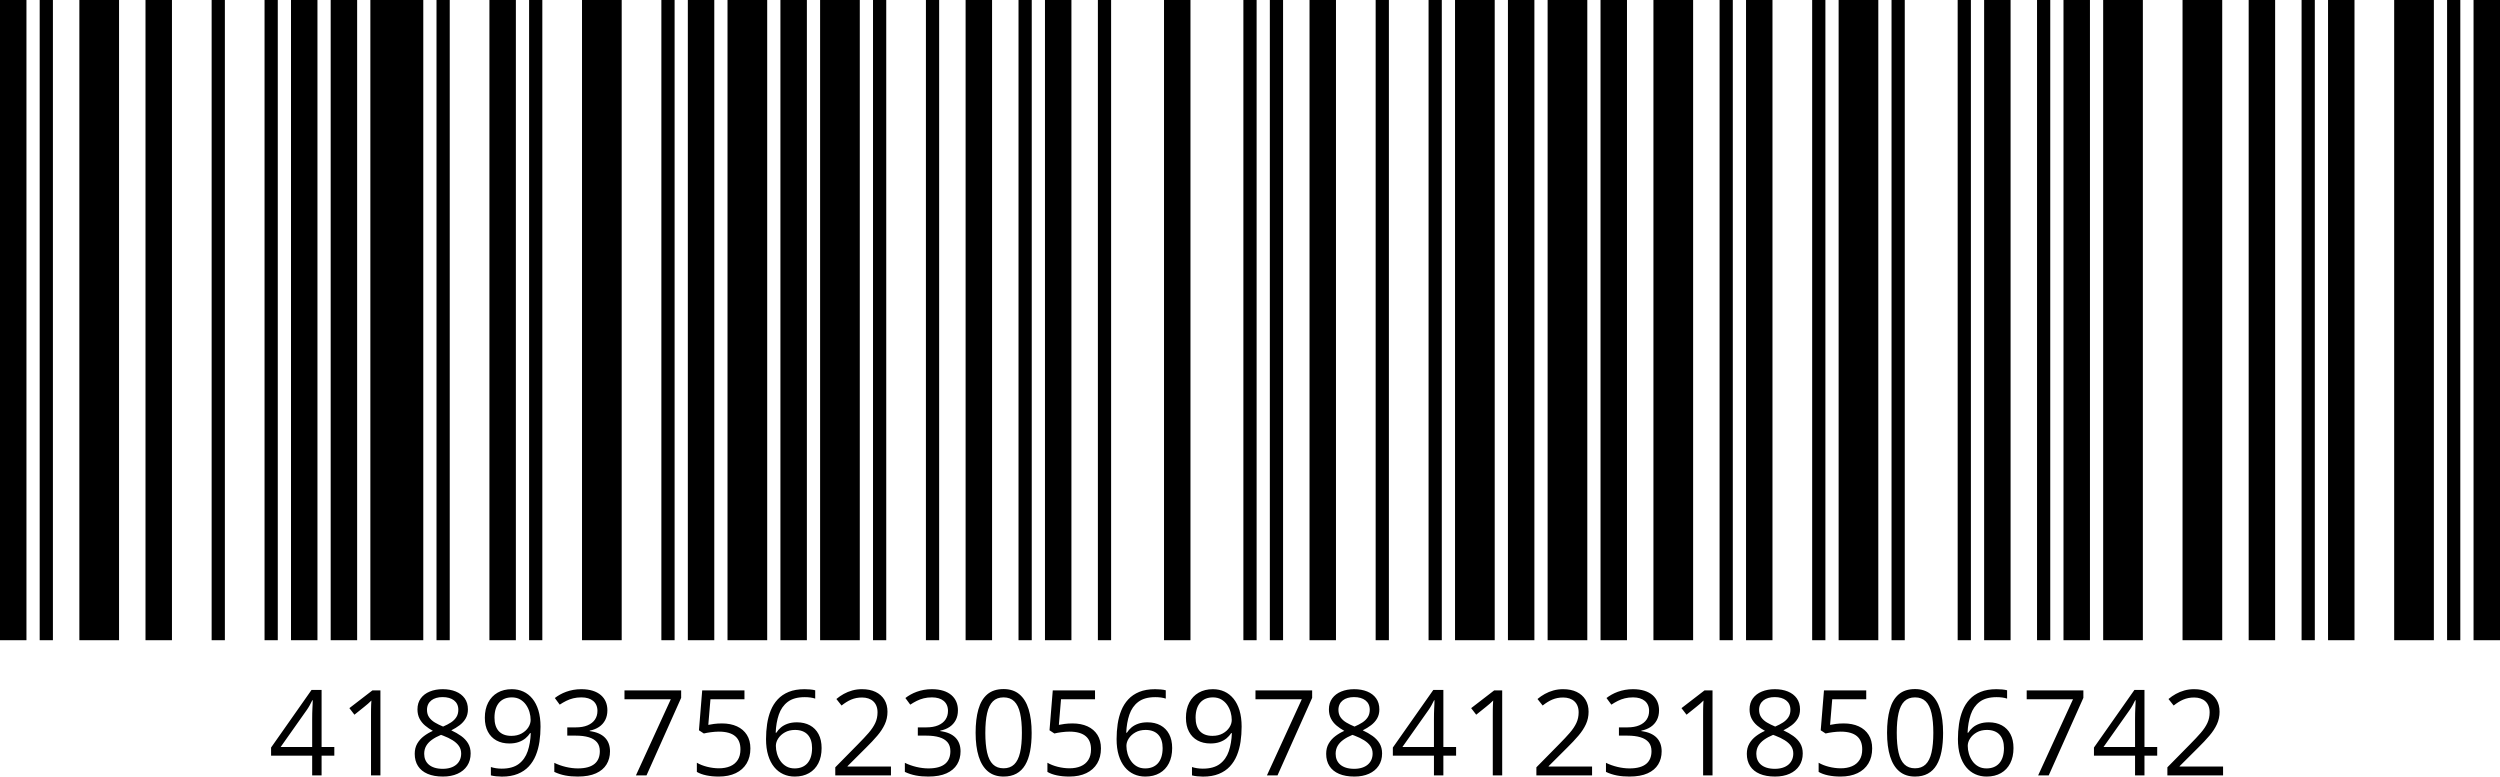 <svg version="1.1" xmlns="http://www.w3.org/2000/svg" xmlns:xlink="http://www.w3.org/1999/xlink" width="945" height="293.56" viewBox="0,0,945,293.56"><g transform="translate(232,-23.5)"><g data-paper-data="{&quot;isPaintingLayer&quot;:true}" fill="#000000" fill-rule="nonzero" stroke="none" stroke-width="1" stroke-linecap="butt" stroke-linejoin="miter" stroke-miterlimit="10" stroke-dasharray="" stroke-dashoffset="0" style="mix-blend-mode: normal"><path d="M-232,265.5v-242h10v242z"/><path d="M-217,265.5v-242h5v242z"/><path d="M-202,265.5v-242h15v242z"/><path d="M-177,265.5v-242h10v242z"/><path d="M-152,265.5v-242h5v242z"/><path d="M-132,265.5v-242h5v242z"/><path d="M-122,265.5v-242h10v242z"/><path d="M-107,265.5v-242h10v242z"/><path d="M-92,265.5v-242h20v242z"/><path d="M-67,265.5v-242h5v242z"/><path d="M-47,265.5v-242h10v242z"/><path d="M-32,265.5v-242h5v242z"/><path d="M-12,265.5v-242h15v242z"/><path d="M18,265.5v-242h5v242z"/><path d="M28,265.5v-242h10v242z"/><path d="M43,265.5v-242h15v242z"/><path d="M63,265.5v-242h10v242z"/><path d="M78,265.5v-242h15v242z"/><path d="M98,265.5v-242h5v242z"/><path d="M118,265.5v-242h5v242z"/><path d="M133,265.5v-242h10v242z"/><path d="M153,265.5v-242h5v242z"/><path d="M163,265.5v-242h10v242z"/><path d="M183,265.5v-242h5v242z"/><path d="M208,265.5v-242h10v242z"/><path d="M238,265.5v-242h5v242z"/><path d="M248,265.5v-242h5v242z"/><path d="M263,265.5v-242h10v242z"/><path d="M288,265.5v-242h5v242z"/><path d="M308,265.5v-242h5v242z"/><path d="M318,265.5v-242h15v242z"/><path d="M338,265.5v-242h10v242z"/><path d="M353,265.5v-242h15v242z"/><path d="M373,265.5v-242h10v242z"/><path d="M393,265.5v-242h15v242z"/><path d="M418,265.5v-242h5v242z"/><path d="M428,265.5v-242h10v242z"/><path d="M453,265.5v-242h5v242z"/><path d="M463,265.5v-242h15v242z"/><path d="M483,265.5v-242h5v242z"/><path d="M508,265.5v-242h5v242z"/><path d="M518,265.5v-242h10v242z"/><path d="M538,265.5v-242h5v242z"/><path d="M548,265.5v-242h10v242z"/><path d="M563,265.5v-242h15v242z"/><path d="M593,265.5v-242h15v242z"/><path d="M618,265.5v-242h10v242z"/><path d="M638,265.5v-242h5v242z"/><path d="M648,265.5v-242h10v242z"/><path d="M673,265.5v-242h15v242z"/><path d="M693,265.5v-242h5v242z"/><path d="M703,265.5v-242h10v242z"/><path d="M-105.627,309.149h-4.812v7.449h-3.56v-7.449h-15.534v-3.076l15.293,-21.775h3.801v21.556h4.812zM-113.999,305.854v-10.503c0,-0.806 0.008,-1.535 0.022,-2.187c0.015,-0.652 0.037,-1.259 0.066,-1.823c0.03,-0.564 0.055,-1.103 0.077,-1.615c0.022,-0.513 0.041,-1.018 0.055,-1.517h-0.176c-0.556,1.172 -1.311,2.579 -2.043,3.604l-9.91,14.041zM-88.2,316.598h-3.559v-22.764c0,-0.864 0.003,-1.607 0.011,-2.23c0.007,-0.622 0.022,-1.194 0.044,-1.714c0.022,-0.52 0.055,-1.051 0.098,-1.593c-0.908,0.938 -1.574,1.451 -2.746,2.417l-3.67,2.945l-1.911,-2.483l8.701,-6.702h3.032zM-64.664,284.013c1.86,0 3.508,0.293 4.944,0.879c1.435,0.586 2.559,1.446 3.372,2.581c0.813,1.136 1.22,2.531 1.22,4.186c0,1.304 -0.282,2.443 -0.846,3.417c-0.564,0.974 -1.322,1.824 -2.274,2.549c-0.952,0.725 -2.007,1.373 -3.164,1.944c1.377,0.63 2.618,1.341 3.724,2.132c1.106,0.791 1.981,1.721 2.626,2.79c0.644,1.07 0.967,2.337 0.967,3.801c0,1.802 -0.436,3.359 -1.308,4.67c-0.871,1.311 -2.091,2.318 -3.658,3.021c-1.568,0.703 -3.406,1.055 -5.515,1.055c-2.271,0 -4.201,-0.341 -5.79,-1.022c-1.589,-0.681 -2.798,-1.663 -3.626,-2.944c-0.827,-1.282 -1.241,-2.824 -1.241,-4.626c0,-1.479 0.315,-2.765 0.945,-3.856c0.63,-1.091 1.465,-2.032 2.505,-2.823c1.04,-0.791 2.175,-1.458 3.405,-2c-1.069,-0.586 -2.047,-1.252 -2.933,-1.999c-0.886,-0.747 -1.589,-1.623 -2.109,-2.626c-0.52,-1.004 -0.78,-2.172 -0.78,-3.505c0,-1.626 0.413,-3.006 1.241,-4.142c0.828,-1.135 1.963,-1.999 3.406,-2.592c1.443,-0.594 3.072,-0.89 4.889,-0.89zM-71.652,308.468c0,3.282 2.3,5.647 6.988,5.647c4.453,0 6.987,-2.322 6.987,-5.779c0,-1.069 -0.278,-2.01 -0.835,-2.823c-0.557,-0.813 -1.348,-1.542 -2.373,-2.186c-1.025,-0.645 -2.234,-1.231 -3.625,-1.758l-0.791,-0.286c-1.348,0.557 -2.494,1.176 -3.439,1.857c-0.945,0.681 -1.666,1.454 -2.164,2.318c-0.498,0.864 -0.748,1.868 -0.748,3.01zM-64.708,287.001c-3.457,0 -5.889,1.707 -5.889,4.812c0,1.113 0.268,2.054 0.802,2.823c0.535,0.77 1.264,1.429 2.186,1.978c0.923,0.549 1.956,1.058 3.099,1.527c1.113,-0.469 2.102,-0.985 2.966,-1.549c0.864,-0.564 1.545,-1.234 2.043,-2.01c0.498,-0.777 0.747,-1.707 0.747,-2.791c0,-3.105 -2.38,-4.79 -5.954,-4.79zM-27.681,298.163c0,1.948 -0.136,3.845 -0.407,5.691c-0.271,1.846 -0.732,3.567 -1.384,5.164c-0.652,1.596 -1.535,2.995 -2.648,4.196c-1.113,1.202 -2.508,2.143 -4.186,2.824c-1.677,0.681 -3.68,1.022 -6.009,1.022c-1.26,0 -3.106,-0.169 -4.131,-0.462v-3.164c1.084,0.381 2.659,0.615 4.065,0.615c2.739,0 4.892,-0.589 6.46,-1.768c1.567,-1.18 2.695,-2.784 3.384,-4.812c0.688,-2.029 1.076,-4.311 1.164,-6.845h-0.263c-0.44,0.703 -1.015,1.351 -1.725,1.945c-0.711,0.593 -1.571,1.069 -2.582,1.428c-1.011,0.359 -2.19,0.538 -3.538,0.538c-1.86,0 -3.482,-0.381 -4.867,-1.142c-1.384,-0.762 -2.461,-1.868 -3.23,-3.318c-0.769,-1.45 -1.153,-3.201 -1.153,-5.252c0,-2.212 0.421,-4.127 1.263,-5.746c0.843,-1.618 2.025,-2.867 3.549,-3.746c1.523,-0.879 3.318,-1.318 5.383,-1.318c1.582,0 3.032,0.3 4.351,0.901c1.318,0.6 2.464,1.497 3.438,2.691c0.975,1.194 1.729,2.67 2.264,4.428c0.534,1.758 0.802,3.801 0.802,6.13zM-38.536,287.111c-3.896,0 -6.548,2.541 -6.548,7.668c0,4.248 2.036,6.878 6.372,6.878c1.494,0 2.787,-0.301 3.879,-0.901c1.091,-0.601 1.933,-1.362 2.526,-2.285c0.594,-0.923 0.89,-1.868 0.89,-2.835c0,-0.967 -0.143,-1.948 -0.428,-2.944c-0.286,-0.996 -0.722,-1.915 -1.308,-2.758c-0.586,-0.842 -1.325,-1.523 -2.219,-2.043c-0.893,-0.52 -1.948,-0.78 -3.164,-0.78zM-2.41,291.967c0,1.435 -0.278,2.68 -0.835,3.735c-0.557,1.055 -1.333,1.915 -2.329,2.582c-0.996,0.666 -2.168,1.132 -3.516,1.395v0.176c5.098,0.645 7.669,3.369 7.669,7.646c0,1.861 -0.436,3.509 -1.308,4.944c-0.871,1.436 -2.204,2.56 -3.999,3.373c-1.794,0.813 -4.09,1.22 -6.888,1.22c-3.398,0 -6.218,-0.498 -8.855,-1.758v-3.428c2.666,1.318 5.969,2.109 8.899,2.109c5.859,0 8.306,-2.482 8.306,-6.525c0,-1.392 -0.363,-2.516 -1.088,-3.373c-0.725,-0.857 -1.765,-1.487 -3.12,-1.89c-1.355,-0.403 -2.985,-0.604 -4.889,-0.604h-3.208v-3.12h3.23c1.743,0 3.223,-0.257 4.438,-0.769c1.216,-0.513 2.143,-1.234 2.78,-2.165c0.637,-0.93 0.956,-2.032 0.956,-3.307c0,-3.251 -2.322,-5.097 -6.043,-5.097c-1.142,0 -2.182,0.117 -3.12,0.351c-0.937,0.235 -1.816,0.557 -2.637,0.967c-0.82,0.41 -1.64,0.886 -2.461,1.428l-1.845,-2.504c2.343,-1.817 5.742,-3.34 10.019,-3.34c6.563,0 9.844,3.325 9.844,7.954zM8.381,316.598l13.184,-28.784h-17.512v-3.34h21.423v2.813l-13.096,29.311zM40.882,296.955c2.182,0 4.079,0.369 5.691,1.109c1.611,0.74 2.86,1.813 3.746,3.219c0.886,1.406 1.329,3.113 1.329,5.12c0,2.197 -0.476,4.09 -1.428,5.68c-0.952,1.589 -2.322,2.812 -4.109,3.669c-1.787,0.857 -3.925,1.286 -6.416,1.286c-3.34,0 -6.32,-0.586 -8.283,-1.758v-3.472c2.138,1.289 5.456,2.109 8.327,2.109c1.626,0 3.051,-0.26 4.274,-0.78c1.223,-0.52 2.175,-1.311 2.856,-2.373c0.682,-1.062 1.022,-2.398 1.022,-4.01c0,-4.277 -2.519,-6.701 -8.174,-6.701c-1.816,0 -4.262,0.351 -5.669,0.703l-1.845,-1.209l1.23,-15.073h15.974v3.34h-12.854l-0.813,9.69c1.114,-0.234 2.915,-0.549 5.142,-0.549zM57.562,302.865c0,-1.933 0.135,-3.823 0.406,-5.669c0.271,-1.845 0.729,-3.563 1.374,-5.152c0.644,-1.59 1.523,-2.985 2.636,-4.186c1.114,-1.201 2.502,-2.142 4.164,-2.824c1.663,-0.681 3.659,-1.021 5.988,-1.021c1.318,0 3.025,0.124 4.021,0.417v3.142c-1.084,-0.381 -2.549,-0.549 -3.955,-0.549c-2.725,0 -4.867,0.593 -6.427,1.78c-1.56,1.186 -2.685,2.794 -3.373,4.823c-0.689,2.029 -1.084,4.31 -1.187,6.844h0.242c0.454,-0.732 1.033,-1.395 1.736,-1.988c0.703,-0.594 1.556,-1.066 2.56,-1.418c1.003,-0.351 2.171,-0.527 3.504,-0.527c1.875,0 3.512,0.381 4.911,1.143c1.399,0.761 2.483,1.867 3.252,3.318c0.769,1.45 1.154,3.208 1.154,5.273c0,2.212 -0.41,4.124 -1.231,5.735c-0.82,1.611 -1.988,2.853 -3.504,3.724c-1.516,0.872 -3.322,1.308 -5.417,1.308c-1.567,0 -3.01,-0.301 -4.328,-0.901c-1.319,-0.601 -2.465,-1.494 -3.439,-2.681c-0.974,-1.186 -1.732,-2.662 -2.274,-4.427c-0.542,-1.766 -0.813,-3.82 -0.813,-6.164zM68.373,313.961c3.984,0 6.591,-2.534 6.591,-7.69c0,-4.219 -2.131,-6.855 -6.438,-6.855c-1.465,0 -2.739,0.303 -3.823,0.911c-1.084,0.608 -1.926,1.374 -2.527,2.297c-0.6,0.922 -0.901,1.86 -0.901,2.812c0,0.967 0.143,1.948 0.429,2.944c0.285,0.996 0.721,1.919 1.307,2.769c0.586,0.85 1.326,1.531 2.219,2.043c0.894,0.513 1.941,0.769 3.143,0.769zM104.784,316.598h-21.05v-3.054l8.592,-8.723c1.596,-1.612 2.94,-3.047 4.032,-4.307c1.091,-1.26 1.922,-2.501 2.493,-3.724c0.572,-1.223 0.857,-2.567 0.857,-4.032c0,-3.633 -2.351,-5.603 -5.866,-5.603c-3.076,0 -5.244,1.098 -7.735,3.032l-1.955,-2.461c0.849,-0.718 1.776,-1.355 2.779,-1.912c1.004,-0.556 2.08,-0.996 3.23,-1.318c1.15,-0.322 2.377,-0.483 3.681,-0.483c1.977,0 3.684,0.344 5.119,1.032c1.436,0.689 2.545,1.67 3.329,2.945c0.784,1.274 1.176,2.79 1.176,4.548c0,1.699 -0.337,3.278 -1.011,4.735c-0.674,1.458 -1.619,2.901 -2.835,4.329c-1.215,1.428 -2.636,2.94 -4.262,4.537l-6.988,6.965v0.154h16.414zM130.099,291.967c0,1.435 -0.278,2.68 -0.835,3.735c-0.556,1.055 -1.333,1.915 -2.329,2.582c-0.996,0.666 -2.168,1.132 -3.515,1.395v0.176c5.097,0.645 7.668,3.369 7.668,7.646c0,1.861 -0.436,3.509 -1.307,4.944c-0.872,1.436 -2.205,2.56 -3.999,3.373c-1.795,0.813 -4.091,1.22 -6.889,1.22c-3.398,0 -6.218,-0.498 -8.855,-1.758v-3.428c2.666,1.318 5.97,2.109 8.899,2.109c5.86,0 8.306,-2.482 8.306,-6.525c0,-1.392 -0.363,-2.516 -1.088,-3.373c-0.725,-0.857 -1.765,-1.487 -3.12,-1.89c-1.355,-0.403 -2.984,-0.604 -4.889,-0.604h-3.208v-3.12h3.23c1.743,0 3.223,-0.257 4.439,-0.769c1.216,-0.513 2.142,-1.234 2.779,-2.165c0.637,-0.93 0.956,-2.032 0.956,-3.307c0,-3.251 -2.322,-5.097 -6.042,-5.097c-1.143,0 -2.183,0.117 -3.121,0.351c-0.937,0.235 -1.816,0.557 -2.636,0.967c-0.821,0.41 -1.641,0.886 -2.461,1.428l-1.846,-2.504c2.344,-1.817 5.742,-3.34 10.02,-3.34c6.562,0 9.843,3.325 9.843,7.954zM157.964,300.492c0,2.608 -0.198,4.937 -0.594,6.987c-0.395,2.051 -1.018,3.787 -1.867,5.208c-0.85,1.421 -1.949,2.501 -3.296,3.241c-1.348,0.74 -2.967,1.11 -4.856,1.11c-2.388,0 -4.362,-0.652 -5.922,-1.956c-1.56,-1.304 -2.724,-3.19 -3.493,-5.658c-0.77,-2.468 -1.154,-5.445 -1.154,-8.932c0,-3.428 0.348,-6.376 1.044,-8.844c0.695,-2.468 1.82,-4.365 3.372,-5.691c1.553,-1.325 3.604,-1.988 6.153,-1.988c2.417,0 4.409,0.655 5.976,1.966c1.568,1.311 2.732,3.201 3.494,5.669c0.762,2.469 1.143,5.431 1.143,8.888zM140.451,300.492c0,2.988 0.227,5.479 0.682,7.471c0.454,1.992 1.19,3.483 2.208,4.471c1.018,0.989 2.355,1.483 4.01,1.483c1.655,0 2.992,-0.49 4.01,-1.472c1.018,-0.981 1.758,-2.468 2.219,-4.46c0.461,-1.992 0.692,-4.49 0.692,-7.493c0,-2.944 -0.227,-5.409 -0.681,-7.394c-0.454,-1.984 -1.186,-3.479 -2.197,-4.482c-1.011,-1.003 -2.359,-1.505 -4.043,-1.505c-1.685,0 -3.032,0.502 -4.043,1.505c-1.011,1.003 -1.74,2.498 -2.186,4.482c-0.447,1.985 -0.671,4.45 -0.671,7.394zM173.391,296.955c2.183,0 4.08,0.369 5.691,1.109c1.612,0.74 2.86,1.813 3.747,3.219c0.886,1.406 1.329,3.113 1.329,5.12c0,2.197 -0.476,4.09 -1.428,5.68c-0.953,1.589 -2.322,2.812 -4.109,3.669c-1.787,0.857 -3.926,1.286 -6.416,1.286c-3.34,0 -6.321,-0.586 -8.284,-1.758v-3.472c2.139,1.289 5.457,2.109 8.328,2.109c1.626,0 3.05,-0.26 4.273,-0.78c1.224,-0.52 2.176,-1.311 2.857,-2.373c0.681,-1.062 1.022,-2.398 1.022,-4.01c0,-4.277 -2.52,-6.701 -8.174,-6.701c-1.817,0 -4.263,0.351 -5.669,0.703l-1.846,-1.209l1.231,-15.073h15.974v3.34h-12.854l-0.813,9.69c1.113,-0.234 2.915,-0.549 5.141,-0.549zM190.071,302.865c0,-1.933 0.136,-3.823 0.407,-5.669c0.271,-1.845 0.729,-3.563 1.373,-5.152c0.645,-1.59 1.524,-2.985 2.637,-4.186c1.113,-1.201 2.501,-2.142 4.164,-2.824c1.662,-0.681 3.658,-1.021 5.987,-1.021c1.319,0 3.025,0.124 4.021,0.417v3.142c-1.084,-0.381 -2.549,-0.549 -3.955,-0.549c-2.724,0 -4.867,0.593 -6.427,1.78c-1.56,1.186 -2.684,2.794 -3.373,4.823c-0.688,2.029 -1.084,4.31 -1.186,6.844h0.242c0.454,-0.732 1.032,-1.395 1.735,-1.988c0.704,-0.594 1.557,-1.066 2.56,-1.418c1.004,-0.351 2.172,-0.527 3.505,-0.527c1.875,0 3.512,0.381 4.911,1.143c1.399,0.761 2.483,1.867 3.252,3.318c0.769,1.45 1.153,3.208 1.153,5.273c0,2.212 -0.41,4.124 -1.23,5.735c-0.821,1.611 -1.989,2.853 -3.505,3.724c-1.516,0.872 -3.321,1.308 -5.416,1.308c-1.568,0 -3.01,-0.301 -4.329,-0.901c-1.318,-0.601 -2.464,-1.494 -3.438,-2.681c-0.975,-1.186 -1.733,-2.662 -2.275,-4.427c-0.542,-1.766 -0.813,-3.82 -0.813,-6.164zM200.882,313.961c3.984,0 6.592,-2.534 6.592,-7.69c0,-4.219 -2.132,-6.855 -6.438,-6.855c-1.465,0 -2.74,0.303 -3.824,0.911c-1.083,0.608 -1.926,1.374 -2.526,2.297c-0.601,0.922 -0.901,1.86 -0.901,2.812c0,0.967 0.143,1.948 0.428,2.944c0.286,0.996 0.722,1.919 1.308,2.769c0.586,0.85 1.325,1.531 2.219,2.043c0.893,0.513 1.941,0.769 3.142,0.769zM237.337,298.163c0,1.948 -0.135,3.845 -0.406,5.691c-0.271,1.846 -0.732,3.567 -1.384,5.164c-0.652,1.596 -1.535,2.995 -2.648,4.196c-1.113,1.202 -2.509,2.143 -4.186,2.824c-1.677,0.681 -3.68,1.022 -6.009,1.022c-1.26,0 -3.106,-0.169 -4.131,-0.462v-3.164c1.084,0.381 2.658,0.615 4.065,0.615c2.739,0 4.892,-0.589 6.46,-1.768c1.567,-1.18 2.695,-2.784 3.383,-4.812c0.689,-2.029 1.077,-4.311 1.165,-6.845h-0.264c-0.439,0.703 -1.014,1.351 -1.724,1.945c-0.711,0.593 -1.572,1.069 -2.582,1.428c-1.011,0.359 -2.19,0.538 -3.538,0.538c-1.86,0 -3.483,-0.381 -4.867,-1.142c-1.384,-0.762 -2.461,-1.868 -3.23,-3.318c-0.769,-1.45 -1.153,-3.201 -1.153,-5.252c0,-2.212 0.421,-4.127 1.263,-5.746c0.842,-1.618 2.025,-2.867 3.549,-3.746c1.523,-0.879 3.318,-1.318 5.383,-1.318c1.582,0 3.032,0.3 4.351,0.901c1.318,0.6 2.464,1.497 3.438,2.691c0.974,1.194 1.729,2.67 2.263,4.428c0.535,1.758 0.802,3.801 0.802,6.13zM226.483,287.111c-3.897,0 -6.548,2.541 -6.548,7.668c0,4.248 2.036,6.878 6.372,6.878c1.494,0 2.787,-0.301 3.878,-0.901c1.092,-0.601 1.934,-1.362 2.527,-2.285c0.593,-0.923 0.89,-1.868 0.89,-2.835c0,-0.967 -0.143,-1.948 -0.428,-2.944c-0.286,-0.996 -0.722,-1.915 -1.308,-2.758c-0.586,-0.842 -1.325,-1.523 -2.219,-2.043c-0.894,-0.52 -1.948,-0.78 -3.164,-0.78zM246.898,316.598l13.184,-28.784h-17.512v-3.34h21.423v2.813l-13.096,29.311zM279.86,284.013c1.861,0 3.509,0.293 4.944,0.879c1.436,0.586 2.56,1.446 3.373,2.581c0.813,1.136 1.219,2.531 1.219,4.186c0,1.304 -0.282,2.443 -0.846,3.417c-0.564,0.974 -1.322,1.824 -2.274,2.549c-0.952,0.725 -2.007,1.373 -3.164,1.944c1.377,0.63 2.619,1.341 3.725,2.132c1.106,0.791 1.981,1.721 2.625,2.79c0.645,1.07 0.967,2.337 0.967,3.801c0,1.802 -0.436,3.359 -1.307,4.67c-0.872,1.311 -2.091,2.318 -3.659,3.021c-1.567,0.703 -3.405,1.055 -5.515,1.055c-2.27,0 -4.2,-0.341 -5.79,-1.022c-1.589,-0.681 -2.797,-1.663 -3.625,-2.944c-0.828,-1.282 -1.242,-2.824 -1.242,-4.626c0,-1.479 0.315,-2.765 0.945,-3.856c0.63,-1.091 1.465,-2.032 2.505,-2.823c1.04,-0.791 2.175,-1.458 3.406,-2c-1.069,-0.586 -2.047,-1.252 -2.933,-1.999c-0.887,-0.747 -1.59,-1.623 -2.11,-2.626c-0.52,-1.004 -0.78,-2.172 -0.78,-3.505c0,-1.626 0.414,-3.006 1.242,-4.142c0.827,-1.135 1.962,-1.999 3.405,-2.592c1.443,-0.594 3.073,-0.89 4.889,-0.89zM272.873,308.468c0,3.282 2.3,5.647 6.987,5.647c4.453,0 6.988,-2.322 6.988,-5.779c0,-1.069 -0.279,-2.01 -0.835,-2.823c-0.557,-0.813 -1.348,-1.542 -2.373,-2.186c-1.026,-0.645 -2.234,-1.231 -3.626,-1.758l-0.791,-0.286c-1.348,0.557 -2.494,1.176 -3.439,1.857c-0.944,0.681 -1.666,1.454 -2.164,2.318c-0.498,0.864 -0.747,1.868 -0.747,3.01zM279.816,287.001c-3.457,0 -5.888,1.707 -5.888,4.812c0,1.113 0.267,2.054 0.802,2.823c0.534,0.77 1.263,1.429 2.186,1.978c0.923,0.549 1.955,1.058 3.098,1.527c1.113,-0.469 2.102,-0.985 2.966,-1.549c0.865,-0.564 1.546,-1.234 2.044,-2.01c0.498,-0.777 0.747,-1.707 0.747,-2.791c0,-3.105 -2.38,-4.79 -5.955,-4.79zM318.403,309.149h-4.812v7.449h-3.559v-7.449h-15.535v-3.076l15.293,-21.775h3.801v21.556h4.812zM310.032,305.854v-10.503c0,-0.806 0.007,-1.535 0.022,-2.187c0.014,-0.652 0.036,-1.259 0.065,-1.823c0.03,-0.564 0.055,-1.103 0.077,-1.615c0.022,-0.513 0.041,-1.018 0.055,-1.517h-0.175c-0.557,1.172 -1.312,2.579 -2.044,3.604l-9.91,14.041zM335.83,316.598h-3.559v-22.764c0,-0.864 0.003,-1.607 0.011,-2.23c0.007,-0.622 0.022,-1.194 0.044,-1.714c0.022,-0.52 0.055,-1.051 0.099,-1.593c-0.909,0.938 -1.575,1.451 -2.747,2.417l-3.669,2.945l-1.912,-2.483l8.701,-6.702h3.032zM369.803,316.598h-21.05v-3.054l8.591,-8.723c1.597,-1.612 2.941,-3.047 4.032,-4.307c1.092,-1.26 1.923,-2.501 2.494,-3.724c0.572,-1.223 0.857,-2.567 0.857,-4.032c0,-3.633 -2.351,-5.603 -5.866,-5.603c-3.077,0 -5.245,1.098 -7.735,3.032l-1.955,-2.461c0.849,-0.718 1.776,-1.355 2.779,-1.912c1.004,-0.556 2.08,-0.996 3.23,-1.318c1.15,-0.322 2.377,-0.483 3.681,-0.483c1.977,0 3.684,0.344 5.119,1.032c1.436,0.689 2.545,1.67 3.329,2.945c0.784,1.274 1.176,2.79 1.176,4.548c0,1.699 -0.337,3.278 -1.011,4.735c-0.674,1.458 -1.619,2.901 -2.835,4.329c-1.215,1.428 -2.636,2.94 -4.262,4.537l-6.988,6.965v0.154h16.414zM395.118,291.967c0,1.435 -0.278,2.68 -0.835,3.735c-0.556,1.055 -1.333,1.915 -2.329,2.582c-0.996,0.666 -2.168,1.132 -3.515,1.395v0.176c5.097,0.645 7.668,3.369 7.668,7.646c0,1.861 -0.436,3.509 -1.307,4.944c-0.872,1.436 -2.205,2.56 -3.999,3.373c-1.795,0.813 -4.091,1.22 -6.889,1.22c-3.398,0 -6.218,-0.498 -8.855,-1.758v-3.428c2.666,1.318 5.969,2.109 8.899,2.109c5.86,0 8.306,-2.482 8.306,-6.525c0,-1.392 -0.363,-2.516 -1.088,-3.373c-0.725,-0.857 -1.765,-1.487 -3.12,-1.89c-1.355,-0.403 -2.985,-0.604 -4.889,-0.604h-3.208v-3.12h3.23c1.743,0 3.223,-0.257 4.439,-0.769c1.215,-0.513 2.142,-1.234 2.779,-2.165c0.637,-0.93 0.956,-2.032 0.956,-3.307c0,-3.251 -2.322,-5.097 -6.043,-5.097c-1.142,0 -2.182,0.117 -3.12,0.351c-0.937,0.235 -1.816,0.557 -2.636,0.967c-0.821,0.41 -1.641,0.886 -2.461,1.428l-1.846,-2.504c2.344,-1.817 5.742,-3.34 10.02,-3.34c6.562,0 9.843,3.325 9.843,7.954zM415.336,316.598h-3.56v-22.764c0,-0.864 0.004,-1.607 0.011,-2.23c0.008,-0.622 0.022,-1.194 0.044,-1.714c0.022,-0.52 0.055,-1.051 0.099,-1.593c-0.908,0.938 -1.574,1.451 -2.746,2.417l-3.67,2.945l-1.911,-2.483l8.701,-6.702h3.032zM438.872,284.013c1.86,0 3.508,0.293 4.943,0.879c1.436,0.586 2.56,1.446 3.373,2.581c0.813,1.136 1.22,2.531 1.22,4.186c0,1.304 -0.282,2.443 -0.846,3.417c-0.564,0.974 -1.322,1.824 -2.274,2.549c-0.953,0.725 -2.007,1.373 -3.164,1.944c1.376,0.63 2.618,1.341 3.724,2.132c1.106,0.791 1.981,1.721 2.626,2.79c0.644,1.07 0.966,2.337 0.966,3.801c0,1.802 -0.435,3.359 -1.307,4.67c-0.872,1.311 -2.091,2.318 -3.658,3.021c-1.568,0.703 -3.406,1.055 -5.516,1.055c-2.27,0 -4.2,-0.341 -5.789,-1.022c-1.59,-0.681 -2.798,-1.663 -3.626,-2.944c-0.827,-1.282 -1.241,-2.824 -1.241,-4.626c0,-1.479 0.315,-2.765 0.945,-3.856c0.629,-1.091 1.464,-2.032 2.504,-2.823c1.04,-0.791 2.176,-1.458 3.406,-2c-1.069,-0.586 -2.047,-1.252 -2.933,-1.999c-0.886,-0.747 -1.59,-1.623 -2.11,-2.626c-0.52,-1.004 -0.78,-2.172 -0.78,-3.505c0,-1.626 0.414,-3.006 1.242,-4.142c0.828,-1.135 1.963,-1.999 3.406,-2.592c1.443,-0.594 3.072,-0.89 4.889,-0.89zM431.884,308.468c0,3.282 2.3,5.647 6.988,5.647c4.453,0 6.987,-2.322 6.987,-5.779c0,-1.069 -0.278,-2.01 -0.835,-2.823c-0.557,-0.813 -1.348,-1.542 -2.373,-2.186c-1.026,-0.645 -2.234,-1.231 -3.626,-1.758l-0.791,-0.286c-1.347,0.557 -2.494,1.176 -3.438,1.857c-0.945,0.681 -1.667,1.454 -2.165,2.318c-0.498,0.864 -0.747,1.868 -0.747,3.01zM438.828,287.001c-3.457,0 -5.889,1.707 -5.889,4.812c0,1.113 0.267,2.054 0.802,2.823c0.535,0.77 1.263,1.429 2.186,1.978c0.923,0.549 1.956,1.058 3.098,1.527c1.114,-0.469 2.102,-0.985 2.967,-1.549c0.864,-0.564 1.545,-1.234 2.043,-2.01c0.498,-0.777 0.747,-1.707 0.747,-2.791c0,-3.105 -2.38,-4.79 -5.954,-4.79zM464.912,296.955c2.183,0 4.08,0.369 5.691,1.109c1.611,0.74 2.86,1.813 3.746,3.219c0.887,1.406 1.33,3.113 1.33,5.12c0,2.197 -0.476,4.09 -1.429,5.68c-0.952,1.589 -2.321,2.812 -4.108,3.669c-1.788,0.857 -3.926,1.286 -6.416,1.286c-3.34,0 -6.321,-0.586 -8.284,-1.758v-3.472c2.139,1.289 5.456,2.109 8.327,2.109c1.626,0 3.051,-0.26 4.274,-0.78c1.223,-0.52 2.175,-1.311 2.857,-2.373c0.681,-1.062 1.021,-2.398 1.021,-4.01c0,-4.277 -2.519,-6.701 -8.174,-6.701c-1.816,0 -4.262,0.351 -5.668,0.703l-1.846,-1.209l1.23,-15.073h15.974v3.34h-12.854l-0.813,9.69c1.114,-0.234 2.915,-0.549 5.142,-0.549zM502.488,300.492c0,2.608 -0.198,4.937 -0.593,6.987c-0.396,2.051 -1.018,3.787 -1.868,5.208c-0.849,1.421 -1.948,2.501 -3.296,3.241c-1.347,0.74 -2.966,1.11 -4.856,1.11c-2.387,0 -4.361,-0.652 -5.921,-1.956c-1.56,-1.304 -2.725,-3.19 -3.494,-5.658c-0.769,-2.468 -1.153,-5.445 -1.153,-8.932c0,-3.428 0.347,-6.376 1.043,-8.844c0.696,-2.468 1.82,-4.365 3.373,-5.691c1.553,-1.325 3.604,-1.988 6.152,-1.988c2.417,0 4.41,0.655 5.977,1.966c1.567,1.311 2.732,3.201 3.494,5.669c0.761,2.469 1.142,5.431 1.142,8.888zM484.976,300.492c0,2.988 0.227,5.479 0.681,7.471c0.454,1.992 1.19,3.483 2.208,4.471c1.018,0.989 2.355,1.483 4.01,1.483c1.656,0 2.992,-0.49 4.01,-1.472c1.018,-0.981 1.758,-2.468 2.22,-4.46c0.461,-1.992 0.692,-4.49 0.692,-7.493c0,-2.944 -0.227,-5.409 -0.681,-7.394c-0.455,-1.984 -1.187,-3.479 -2.198,-4.482c-1.01,-1.003 -2.358,-1.505 -4.043,-1.505c-1.684,0 -3.032,0.502 -4.043,1.505c-1.01,1.003 -1.739,2.498 -2.186,4.482c-0.447,1.985 -0.67,4.45 -0.67,7.394zM508.094,302.865c0,-1.933 0.136,-3.823 0.407,-5.669c0.271,-1.845 0.728,-3.563 1.373,-5.152c0.644,-1.59 1.523,-2.985 2.637,-4.186c1.113,-1.201 2.501,-2.142 4.163,-2.824c1.663,-0.681 3.659,-1.021 5.988,-1.021c1.318,0 3.025,0.124 4.021,0.417v3.142c-1.084,-0.381 -2.549,-0.549 -3.955,-0.549c-2.725,0 -4.867,0.593 -6.427,1.78c-1.56,1.186 -2.684,2.794 -3.373,4.823c-0.688,2.029 -1.084,4.31 -1.186,6.844h0.241c0.454,-0.732 1.033,-1.395 1.736,-1.988c0.703,-0.594 1.556,-1.066 2.56,-1.418c1.003,-0.351 2.172,-0.527 3.505,-0.527c1.875,0 3.511,0.381 4.91,1.143c1.399,0.761 2.483,1.867 3.252,3.318c0.769,1.45 1.154,3.208 1.154,5.273c0,2.212 -0.41,4.124 -1.231,5.735c-0.82,1.611 -1.988,2.853 -3.504,3.724c-1.516,0.872 -3.322,1.308 -5.416,1.308c-1.568,0 -3.011,-0.301 -4.329,-0.901c-1.318,-0.601 -2.465,-1.494 -3.439,-2.681c-0.974,-1.186 -1.732,-2.662 -2.274,-4.427c-0.542,-1.766 -0.813,-3.82 -0.813,-6.164zM518.905,313.961c3.984,0 6.591,-2.534 6.591,-7.69c0,-4.219 -2.131,-6.855 -6.438,-6.855c-1.464,0 -2.739,0.303 -3.823,0.911c-1.084,0.608 -1.926,1.374 -2.527,2.297c-0.6,0.922 -0.901,1.86 -0.901,2.812c0,0.967 0.143,1.948 0.429,2.944c0.286,0.996 0.721,1.919 1.307,2.769c0.586,0.85 1.326,1.531 2.22,2.043c0.893,0.513 1.94,0.769 3.142,0.769zM538.419,316.598l13.184,-28.784h-17.512v-3.34h21.423v2.813l-13.096,29.311zM583.422,309.149h-4.812v7.449h-3.56v-7.449h-15.534v-3.076l15.293,-21.775h3.801v21.556h4.812zM575.05,305.854v-10.503c0,-0.806 0.008,-1.535 0.022,-2.187c0.015,-0.652 0.037,-1.259 0.066,-1.823c0.03,-0.564 0.055,-1.103 0.077,-1.615c0.022,-0.513 0.041,-1.018 0.055,-1.517h-0.176c-0.556,1.172 -1.311,2.579 -2.043,3.604l-9.91,14.041zM608.32,316.598h-21.05v-3.054l8.591,-8.723c1.597,-1.612 2.941,-3.047 4.032,-4.307c1.092,-1.26 1.923,-2.501 2.494,-3.724c0.572,-1.223 0.857,-2.567 0.857,-4.032c0,-3.633 -2.351,-5.603 -5.866,-5.603c-3.077,0 -5.245,1.098 -7.735,3.032l-1.955,-2.461c0.849,-0.718 1.776,-1.355 2.779,-1.912c1.004,-0.556 2.08,-0.996 3.23,-1.318c1.15,-0.322 2.377,-0.483 3.681,-0.483c1.977,0 3.684,0.344 5.119,1.032c1.436,0.689 2.545,1.67 3.329,2.945c0.784,1.274 1.176,2.79 1.176,4.548c0,1.699 -0.337,3.278 -1.011,4.735c-0.674,1.458 -1.619,2.901 -2.835,4.329c-1.215,1.428 -2.636,2.94 -4.262,4.537l-6.988,6.965v0.154h16.414z"/></g></g></svg>